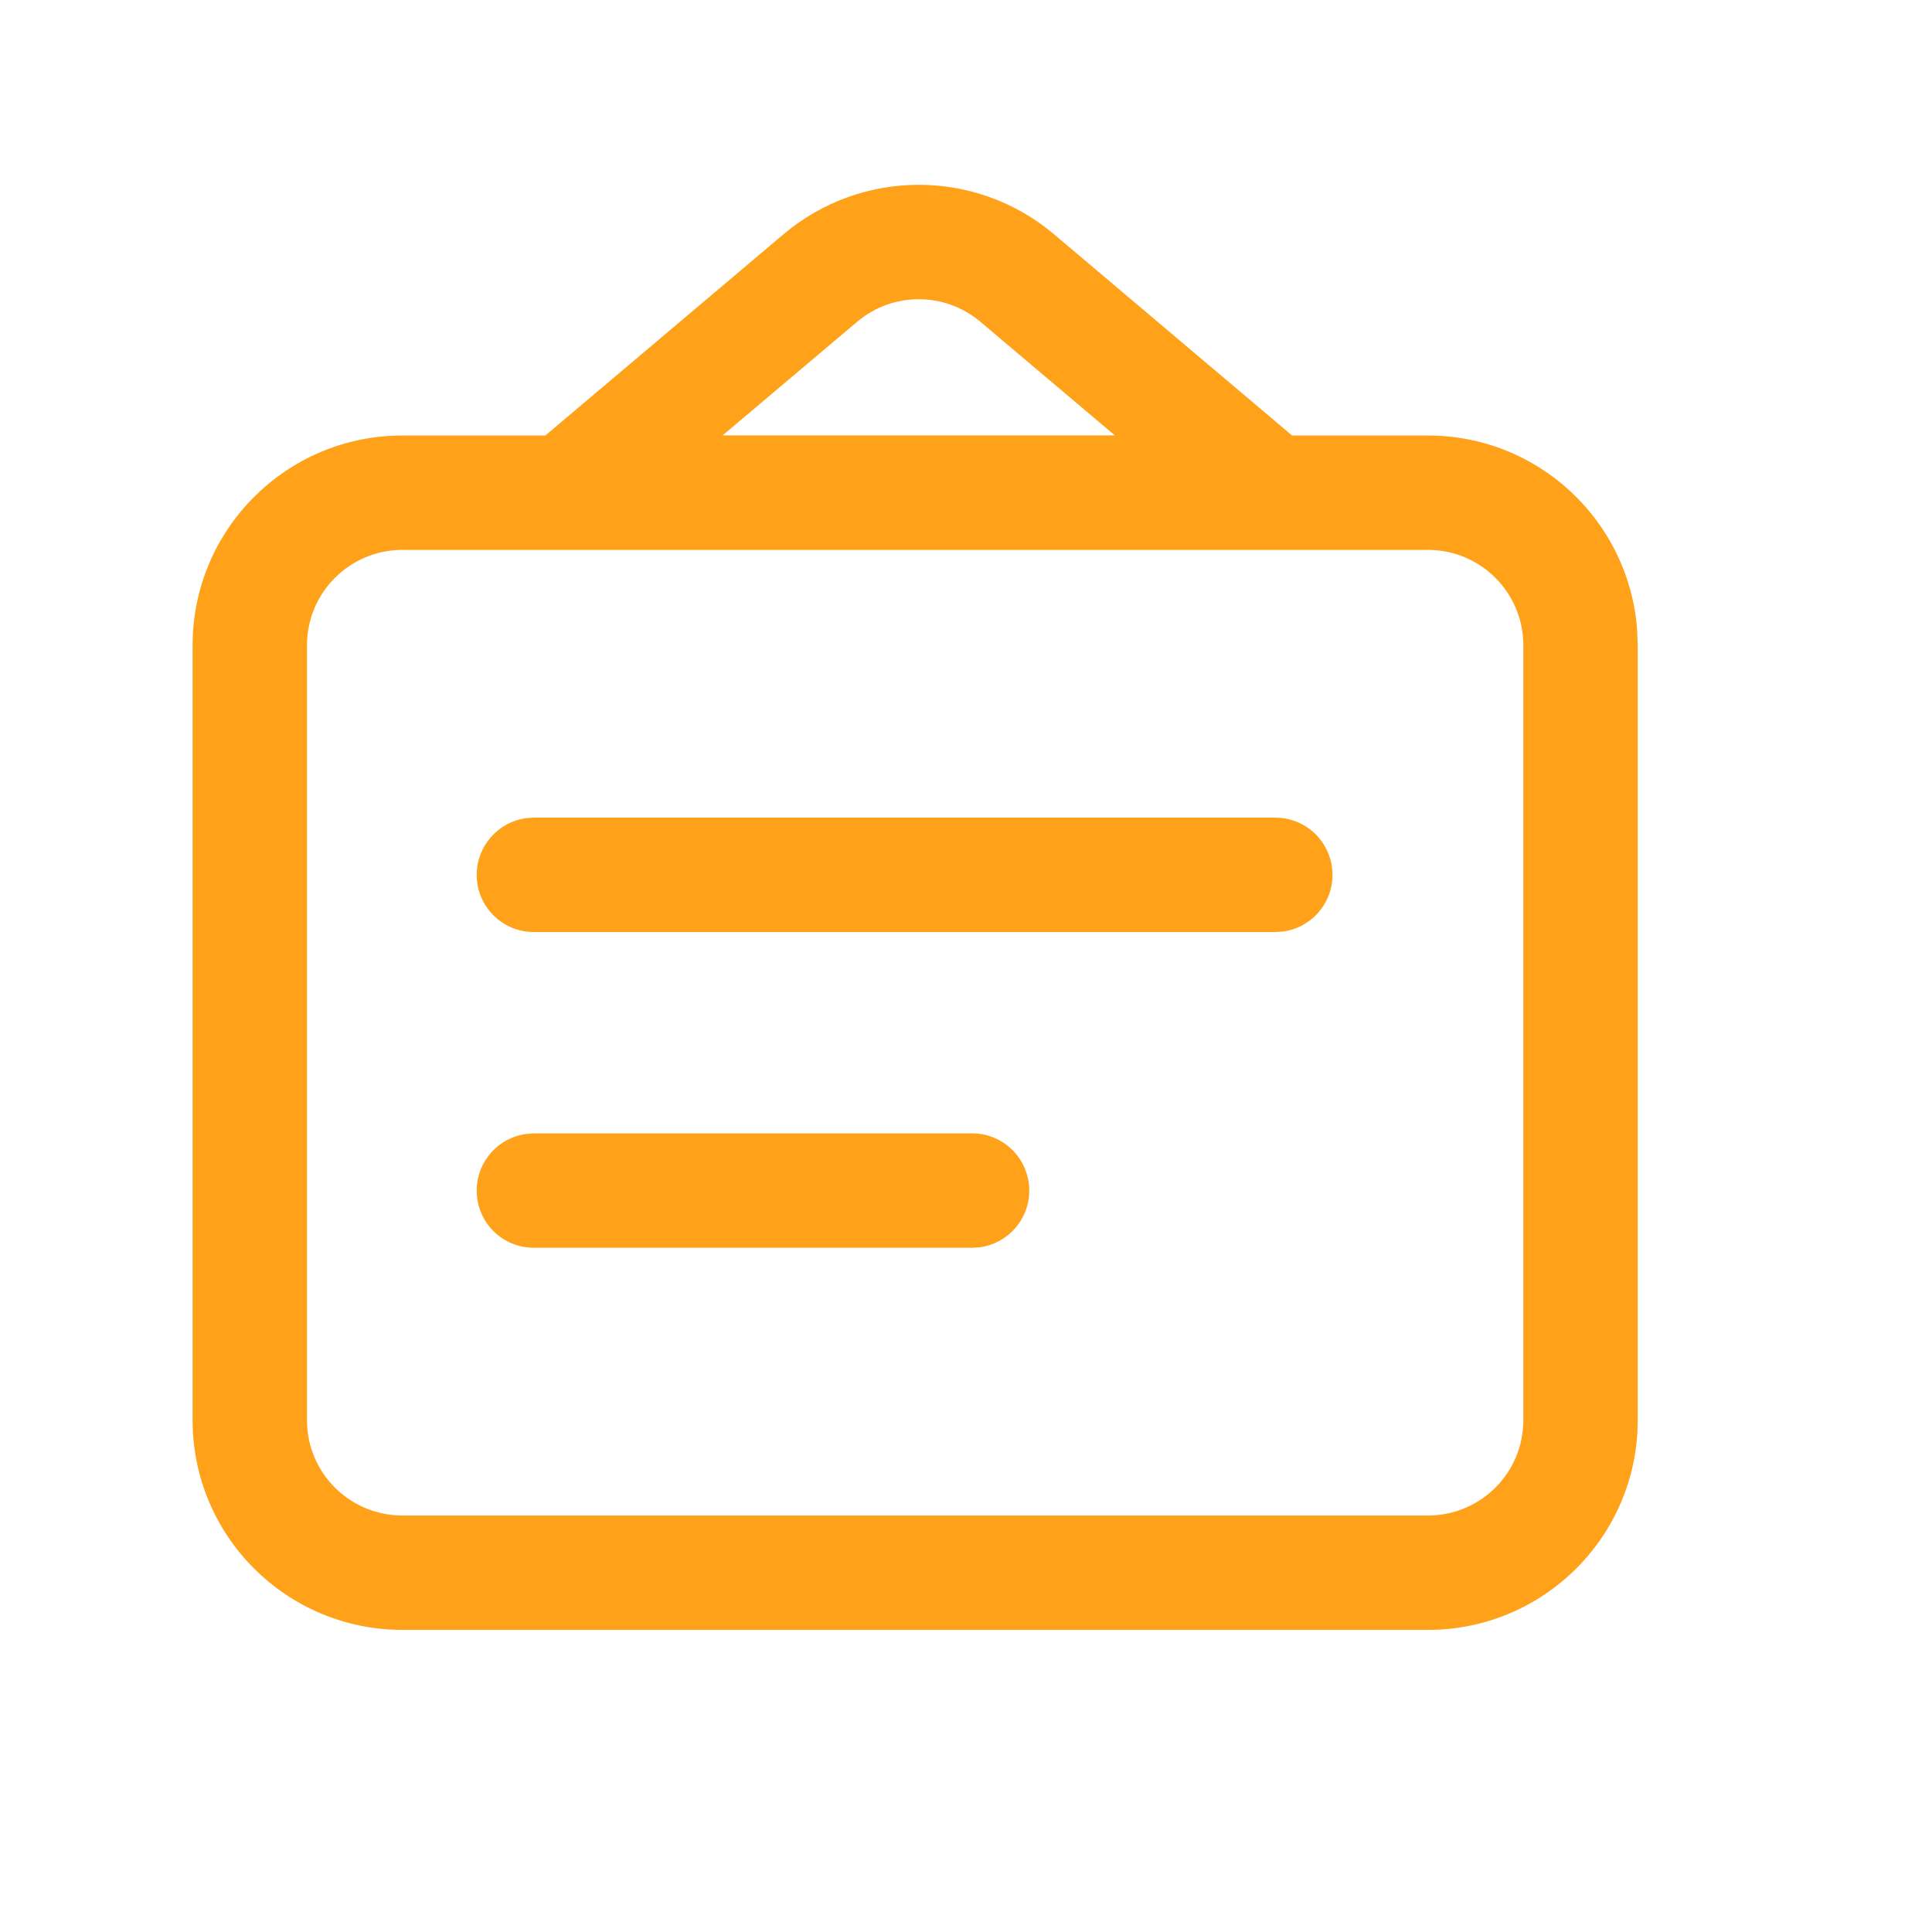 <svg xmlns="http://www.w3.org/2000/svg" viewBox="0 0 19 19" class="design-iconfont">
  <path d="M7.704,2.305 C8.473,1.655 9.598,1.655 10.367,2.305 L10.367,2.305 L12.707,4.283 L14.043,4.283 C15.131,4.283 16.021,5.125 16.1,6.192 L16.106,6.346 L16.106,13.967 C16.106,15.106 15.182,16.029 14.043,16.029 L14.043,16.029 L3.957,16.029 C2.818,16.029 1.894,15.106 1.894,13.967 L1.894,13.967 L1.894,6.346 C1.894,5.207 2.818,4.283 3.957,4.283 L3.957,4.283 L5.363,4.283 Z M14.043,5.408 L3.957,5.408 C3.439,5.408 3.019,5.828 3.019,6.346 L3.019,6.346 L3.019,13.967 C3.019,14.485 3.439,14.904 3.957,14.904 L3.957,14.904 L14.043,14.904 C14.561,14.904 14.981,14.485 14.981,13.967 L14.981,13.967 L14.981,6.346 C14.981,5.828 14.561,5.408 14.043,5.408 L14.043,5.408 Z M9.56,11.146 C9.871,11.146 10.122,11.398 10.122,11.709 C10.122,11.994 9.911,12.229 9.636,12.266 L9.56,12.271 L5.25,12.271 C4.939,12.271 4.688,12.02 4.688,11.709 C4.688,11.424 4.899,11.189 5.174,11.152 L5.25,11.146 L9.56,11.146 Z M12.542,8.041 C12.853,8.041 13.104,8.293 13.104,8.604 C13.104,8.889 12.893,9.124 12.618,9.161 L12.542,9.166 L5.25,9.166 C4.939,9.166 4.688,8.914 4.688,8.604 C4.688,8.319 4.899,8.084 5.174,8.046 L5.25,8.041 L12.542,8.041 Z M9.641,3.164 C9.291,2.869 8.78,2.869 8.43,3.164 L8.43,3.164 L7.106,4.282 L10.964,4.282 Z" fill="#FFA21A" fill-rule="evenodd"/>
</svg>
